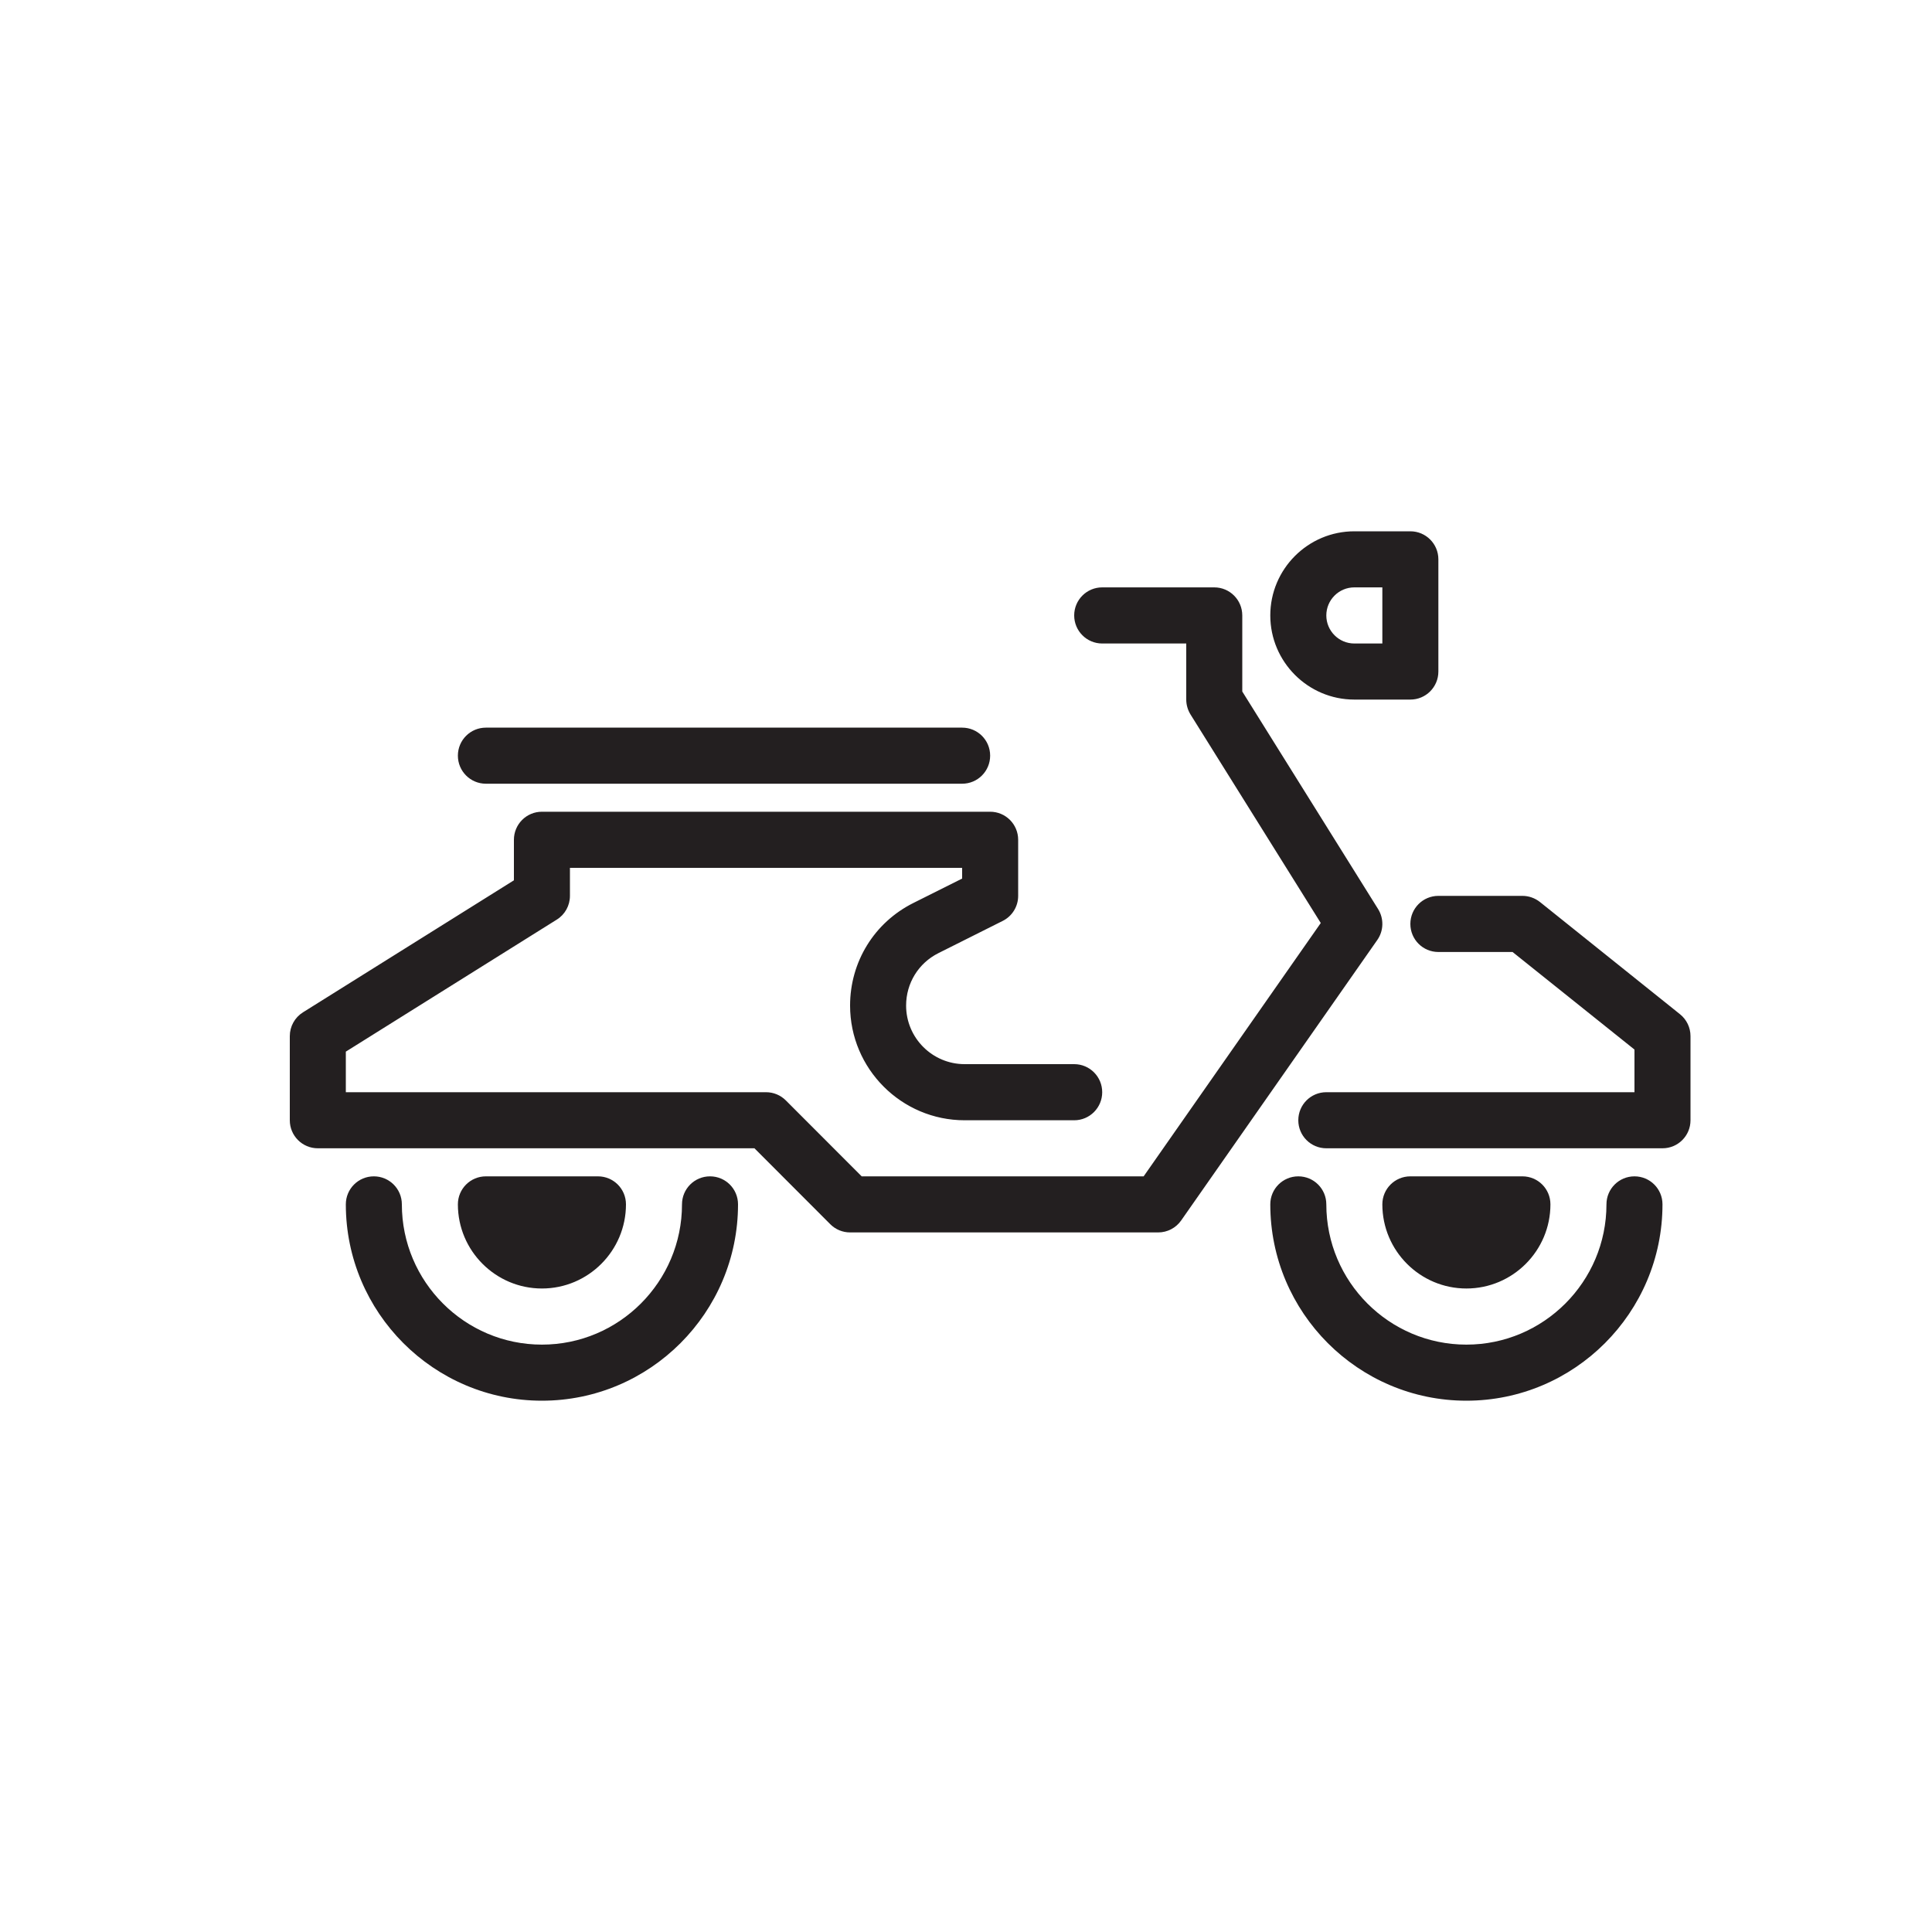 <?xml version="1.0" encoding="UTF-8" standalone="no"?>
<svg width="40px" height="40px" viewBox="0 0 40 40" version="1.1" xmlns="http://www.w3.org/2000/svg" xmlns:xlink="http://www.w3.org/1999/xlink">
    <!-- Generator: Sketch 46.1 (44463) - http://www.bohemiancoding.com/sketch -->
    <title>scooter</title>
    <desc>Created with Sketch.</desc>
    <defs></defs>
    <g id="Icons" stroke="none" stroke-width="1" fill="none" fill-rule="evenodd">
        <g id="Automotive" transform="translate(-1042, -995)" fill="#231F20">
            <g id="Scooter" transform="translate(1048, 1006)">
                <g>
                    <path d="M22.515,8.462 L18.455,14.268 C18.347,14.423 18.169,14.516 17.98,14.516 L11.6,14.516 C11.446,14.516 11.298,14.455 11.19,14.346 L9.62,12.774 L0.58,12.774 C0.259,12.774 0,12.514 0,12.194 L0,10.452 C0,10.251 0.103,10.065 0.273,9.959 L4.64,7.226 L4.64,6.387 C4.64,6.066 4.899,5.806 5.22,5.806 L14.5,5.806 C14.821,5.806 15.08,6.066 15.08,6.387 L15.08,7.548 C15.08,7.768 14.956,7.969 14.759,8.067 L13.43,8.733 C13.016,8.94 12.76,9.356 12.76,9.819 C12.76,10.488 13.303,11.032 13.972,11.032 L16.24,11.032 C16.561,11.032 16.82,11.292 16.82,11.613 C16.82,11.933 16.561,12.194 16.24,12.194 L13.972,12.194 C12.664,12.194 11.6,11.128 11.6,9.819 C11.6,8.913 12.102,8.099 12.911,7.695 L13.92,7.19 L13.92,6.968 L5.8,6.968 L5.8,7.548 C5.8,7.748 5.697,7.935 5.527,8.04 L1.16,10.773 L1.16,11.613 L9.86,11.613 C10.014,11.613 10.161,11.674 10.27,11.783 L11.84,13.355 L17.678,13.355 L21.345,8.11 L18.648,3.792 C18.591,3.699 18.56,3.592 18.56,3.484 L18.56,2.323 L16.82,2.323 C16.499,2.323 16.24,2.062 16.24,1.742 C16.24,1.421 16.499,1.161 16.82,1.161 L19.14,1.161 C19.461,1.161 19.72,1.421 19.72,1.742 L19.72,3.317 L22.532,7.821 C22.655,8.019 22.649,8.271 22.515,8.462 L22.515,8.462 Z M20.3,1.742 C20.3,0.781 21.081,0 22.04,0 L23.2,0 C23.521,0 23.78,0.26 23.78,0.581 L23.78,2.903 C23.78,3.224 23.521,3.484 23.2,3.484 L22.04,3.484 C21.081,3.484 20.3,2.702 20.3,1.742 L20.3,1.742 Z M21.46,1.742 C21.46,2.062 21.72,2.323 22.04,2.323 L22.62,2.323 L22.62,1.161 L22.04,1.161 C21.72,1.161 21.46,1.421 21.46,1.742 L21.46,1.742 Z M28.782,9.998 L25.883,7.675 C25.779,7.593 25.652,7.548 25.52,7.548 L23.78,7.548 C23.459,7.548 23.2,7.808 23.2,8.129 C23.2,8.45 23.459,8.71 23.78,8.71 L25.316,8.71 L27.84,10.73 L27.84,11.613 L21.46,11.613 C21.139,11.613 20.88,11.872 20.88,12.194 C20.88,12.514 21.139,12.774 21.46,12.774 L28.42,12.774 C28.741,12.774 29,12.514 29,12.194 L29,10.452 C29,10.275 28.92,10.108 28.782,9.998 L28.782,9.998 Z M27.84,13.355 C27.519,13.355 27.26,13.614 27.26,13.935 C27.26,15.536 25.959,16.839 24.36,16.839 C22.761,16.839 21.46,15.536 21.46,13.935 C21.46,13.614 21.201,13.355 20.88,13.355 C20.559,13.355 20.3,13.614 20.3,13.935 C20.3,16.176 22.122,18 24.36,18 C26.598,18 28.42,16.176 28.42,13.935 C28.42,13.614 28.161,13.355 27.84,13.355 L27.84,13.355 Z M8.7,13.355 C8.379,13.355 8.12,13.614 8.12,13.935 C8.12,15.536 6.819,16.839 5.22,16.839 C3.621,16.839 2.32,15.536 2.32,13.935 C2.32,13.614 2.061,13.355 1.74,13.355 C1.419,13.355 1.16,13.614 1.16,13.935 C1.16,16.176 2.982,18 5.22,18 C7.458,18 9.28,16.176 9.28,13.935 C9.28,13.614 9.021,13.355 8.7,13.355 L8.7,13.355 Z M4.06,5.226 L13.92,5.226 C14.241,5.226 14.5,4.966 14.5,4.645 C14.5,4.324 14.241,4.065 13.92,4.065 L4.06,4.065 C3.739,4.065 3.48,4.324 3.48,4.645 C3.48,4.966 3.739,5.226 4.06,5.226 L4.06,5.226 Z M6.96,13.935 C6.96,13.614 6.701,13.355 6.38,13.355 L4.06,13.355 C3.739,13.355 3.48,13.614 3.48,13.935 C3.48,14.896 4.261,15.677 5.22,15.677 C6.179,15.677 6.96,14.896 6.96,13.935 L6.96,13.935 Z M26.1,13.935 C26.1,13.614 25.841,13.355 25.52,13.355 L23.2,13.355 C22.879,13.355 22.62,13.614 22.62,13.935 C22.62,14.896 23.401,15.677 24.36,15.677 C25.319,15.677 26.1,14.896 26.1,13.935 L26.1,13.935 Z"></path>
                </g>
            </g>
        </g>
    </g>
</svg>
